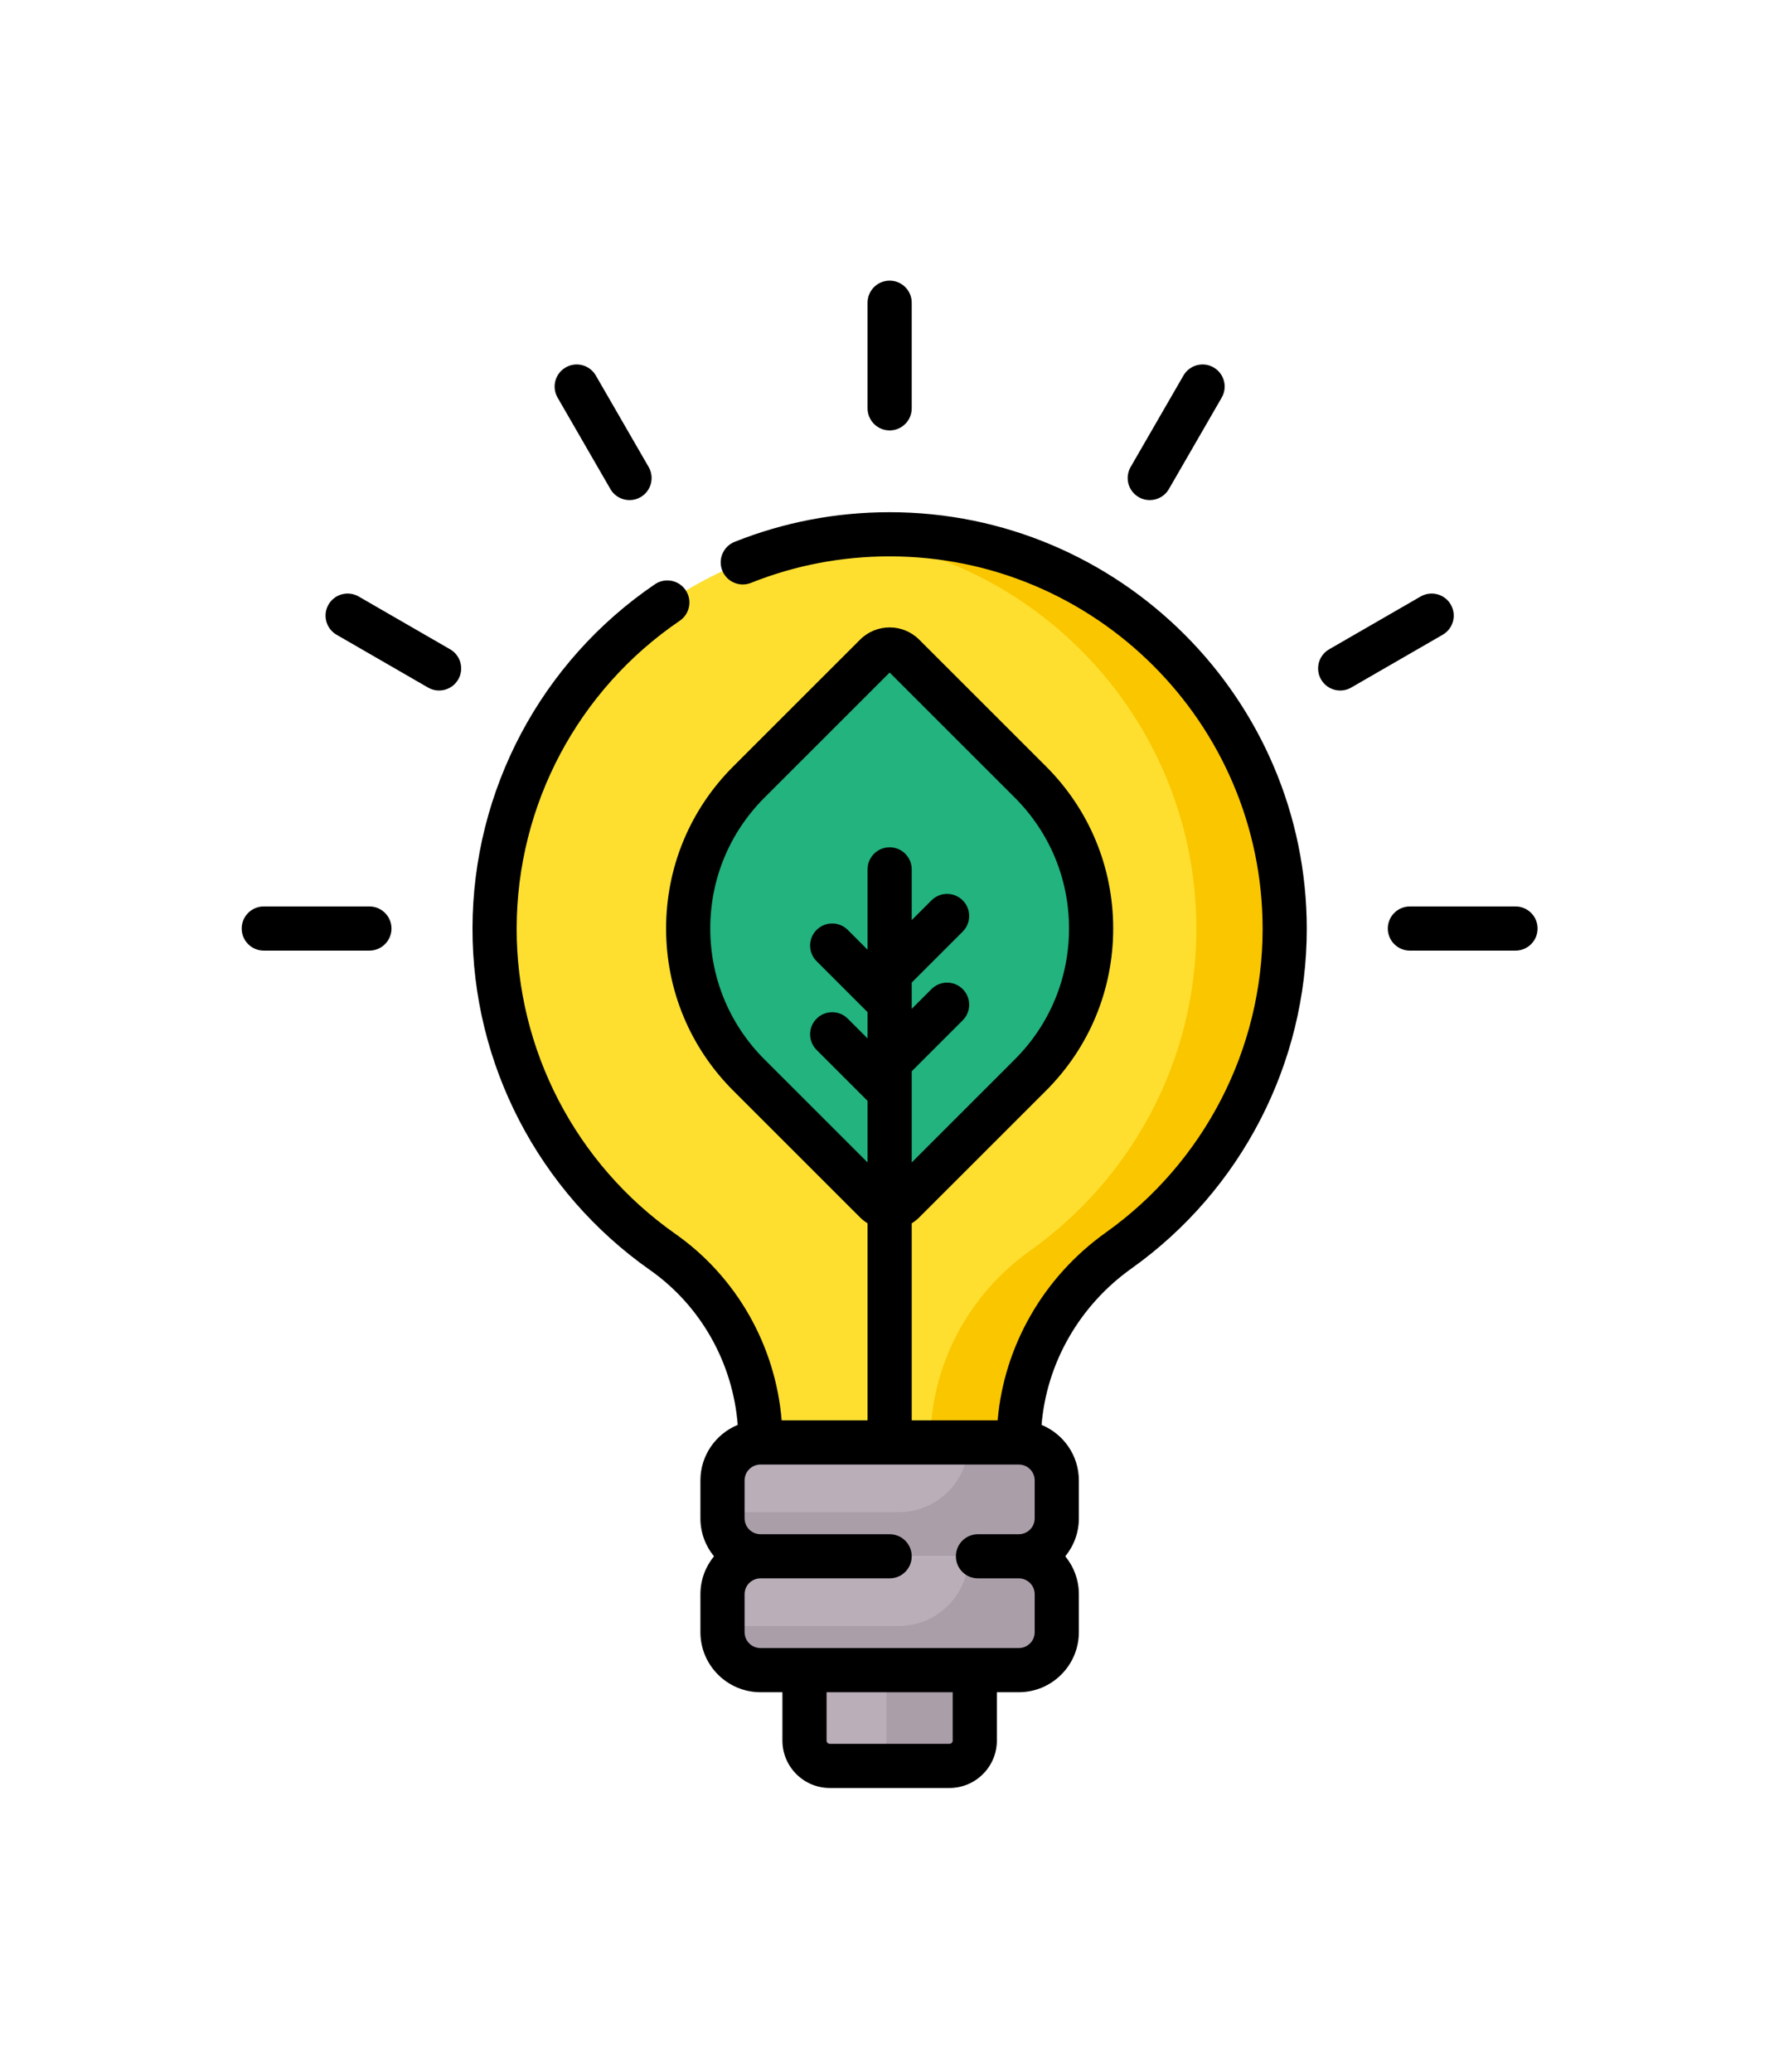 <svg width="449" height="523" viewBox="0 0 449 523" fill="none" xmlns="http://www.w3.org/2000/svg">
<path d="M324.243 234.471C324.243 179.458 279.602 134.861 224.535 134.86C169.48 134.86 124.94 179.259 124.826 234.26C124.757 268.051 141.531 297.93 167.229 315.99C182.794 326.929 191.938 344.852 191.938 363.863V364.092H257.132V363.865C257.132 344.637 266.667 326.796 282.341 315.637C307.703 297.579 324.243 267.956 324.243 234.471Z" fill="#FEDF30"/>
<path d="M224.536 134.861C220.764 134.861 217.042 135.077 213.379 135.483C263.203 141.016 301.951 183.22 301.951 234.471C301.951 267.956 285.411 297.58 260.049 315.637C244.375 326.797 234.84 344.637 234.84 363.865V364.093H257.133V363.865C257.133 344.637 266.668 326.796 282.342 315.637C307.704 297.58 324.244 267.956 324.244 234.471C324.244 179.459 279.603 134.862 224.536 134.861Z" fill="#FAC600"/>
<path d="M239.636 445.732H209.434C205.905 445.732 203.045 442.871 203.045 439.343V421.559H246.025V439.343C246.025 442.871 243.165 445.732 239.636 445.732Z" fill="#BAAFB9"/>
<path d="M223.732 421.559V439.343C223.732 442.871 220.872 445.732 217.343 445.732H239.636C243.165 445.732 246.025 442.871 246.025 439.343V421.559H223.732Z" fill="#AA9EA9"/>
<path d="M221.015 303.352L189.009 271.356C168.578 250.932 168.578 217.812 189.009 197.389L221.015 165.393C222.959 163.45 226.11 163.45 228.054 165.393L260.06 197.389C280.49 217.812 280.49 250.932 260.06 271.356L228.054 303.352C226.11 305.295 222.959 305.295 221.015 303.352Z" fill="#22B37F"/>
<path d="M257.131 392.826H191.937C186.642 392.826 182.35 388.538 182.35 383.249V373.671C182.35 368.381 186.642 364.093 191.937 364.093H257.131C262.426 364.093 266.719 368.381 266.719 373.671V383.249C266.719 388.538 262.426 392.826 257.131 392.826Z" fill="#BAAFB9"/>
<path d="M257.142 364.093H244.427C244.427 373.806 236.553 381.68 226.84 381.68H182.352V383.239C182.352 388.533 186.644 392.826 191.939 392.826H257.133C262.428 392.826 266.721 388.534 266.721 383.239V373.671C266.72 368.38 262.432 364.093 257.142 364.093Z" fill="#AA9EA9"/>
<path d="M257.131 421.56H191.937C186.642 421.56 182.35 417.271 182.35 411.982V402.404C182.35 397.115 186.642 392.826 191.937 392.826H257.131C262.426 392.826 266.719 397.115 266.719 402.404V411.982C266.719 417.272 262.426 421.56 257.131 421.56Z" fill="#BAAFB9"/>
<path d="M257.142 392.826H244.427C244.427 402.539 236.553 410.413 226.84 410.413H182.352V411.972C182.352 417.267 186.644 421.56 191.939 421.56H257.133C262.428 421.56 266.721 417.268 266.721 411.972V402.404C266.72 397.115 262.432 392.826 257.142 392.826Z" fill="#AA9EA9"/>
<path d="M154.057 123.446C155.611 126.14 159.044 127.002 161.671 125.486C164.336 123.947 165.249 120.538 163.71 117.873L150.381 94.785C148.842 92.119 145.433 91.206 142.768 92.746C140.103 94.285 139.189 97.693 140.728 100.359L154.057 123.446ZM93.232 228.798H66.573C63.495 228.798 61 231.294 61 234.372C61 237.449 63.495 239.945 66.573 239.945H93.232C96.31 239.945 98.805 237.449 98.805 234.372C98.805 231.294 96.31 228.798 93.232 228.798ZM224.536 108.641C227.614 108.641 230.109 106.146 230.109 103.068V76.409C230.109 73.331 227.614 70.836 224.536 70.836C221.458 70.836 218.962 73.331 218.962 76.409V103.068C218.962 106.146 221.458 108.641 224.536 108.641ZM287.401 125.486C290.022 126.999 293.459 126.141 295.014 123.446L308.344 100.359C309.883 97.693 308.969 94.285 306.304 92.746C303.638 91.205 300.23 92.12 298.691 94.785L285.361 117.873C283.821 120.538 284.734 123.947 287.401 125.486ZM382.498 228.798H355.839C352.761 228.798 350.266 231.294 350.266 234.372C350.266 237.449 352.761 239.945 355.839 239.945H382.498C385.576 239.945 388.071 237.449 388.071 234.372C388.071 231.294 385.576 228.798 382.498 228.798ZM366.162 152.603C364.623 149.938 361.215 149.025 358.549 150.564L335.461 163.893C332.795 165.432 331.882 168.841 333.421 171.506C334.976 174.199 338.41 175.066 341.034 173.546L364.122 160.216C366.787 158.678 367.701 155.27 366.162 152.603ZM224.536 129.287C224.535 129.287 224.536 129.287 224.533 129.287C211.009 129.287 197.842 131.806 185.402 136.774C182.544 137.915 181.152 141.158 182.293 144.017C183.435 146.876 186.675 148.267 189.536 147.126C200.656 142.685 212.43 140.434 224.533 140.434H224.536C276.442 140.435 318.671 182.62 318.671 234.471C318.671 264.814 303.881 293.459 279.108 311.097C263.346 322.319 253.393 339.758 251.793 358.52H230.109V308.776C230.778 308.361 231.415 307.874 231.995 307.294L264.002 275.298C274.936 264.368 280.958 249.833 280.958 234.373C280.958 218.912 274.936 204.378 264.002 193.447L231.996 161.452C227.882 157.339 221.189 157.339 217.076 161.452L185.07 193.448C174.136 204.378 168.114 218.913 168.114 234.374C168.114 249.834 174.136 264.368 185.07 275.299L217.076 307.295C217.657 307.875 218.294 308.362 218.962 308.777V358.52H197.285C195.721 339.646 185.937 322.326 170.435 311.432C145.303 293.77 130.337 264.926 130.4 234.273C130.464 203.18 145.851 174.176 171.561 156.687C174.106 154.955 174.766 151.489 173.035 148.944C171.304 146.4 167.838 145.739 165.292 147.471C136.537 167.031 119.325 199.472 119.253 234.25C119.182 268.538 135.92 300.801 164.025 320.552C176.872 329.581 184.959 343.976 186.194 359.658C180.675 361.925 176.777 367.35 176.777 373.672V383.25C176.777 386.881 178.064 390.216 180.203 392.828C178.064 395.44 176.777 398.775 176.777 402.406V411.984C176.777 420.339 183.578 427.135 191.938 427.135H197.472V439.346C197.472 445.941 202.838 451.307 209.434 451.307H239.636C246.232 451.307 251.598 445.941 251.598 439.346V427.135H257.132C265.492 427.135 272.292 420.339 272.292 411.984V402.406C272.292 398.775 271.005 395.44 268.866 392.828C271.005 390.215 272.292 386.881 272.292 383.25V373.672C272.292 367.352 268.397 361.929 262.882 359.66C264.153 344.066 272.429 329.536 285.573 320.179C313.276 300.454 329.816 268.415 329.816 234.473C329.817 176.473 282.589 129.288 224.536 129.287ZM192.95 267.414C184.122 258.589 179.261 246.854 179.261 234.372C179.261 221.889 184.122 210.155 192.95 201.329L224.536 169.754L256.121 201.329C264.949 210.154 269.811 221.888 269.811 234.371C269.811 246.853 264.949 258.588 256.121 267.413L230.109 293.417V270.405L242.976 257.542C245.153 255.365 245.153 251.837 242.977 249.66C240.801 247.483 237.272 247.482 235.096 249.659L230.109 254.644V248.008L242.976 235.145C245.153 232.969 245.153 229.44 242.977 227.264C240.801 225.086 237.272 225.086 235.096 227.262L230.109 232.247V219.44C230.109 216.362 227.614 213.867 224.536 213.867C221.458 213.867 218.962 216.362 218.962 219.44V239.713L213.975 234.728C211.799 232.552 208.27 232.552 206.094 234.729C203.918 236.906 203.918 240.435 206.096 242.61L218.962 255.473V262.11L213.975 257.125C211.799 254.949 208.27 254.949 206.094 257.126C203.918 259.303 203.918 262.832 206.096 265.008L218.962 277.871V293.417L192.95 267.414ZM240.452 439.343C240.452 439.793 240.087 440.159 239.637 440.159H209.434C208.985 440.159 208.619 439.793 208.619 439.343V427.133H240.452V439.343ZM261.147 383.248C261.147 385.456 259.346 387.253 257.133 387.253H246.829C243.751 387.253 241.255 389.748 241.255 392.826C241.255 395.904 243.751 398.399 246.829 398.399H257.133C259.346 398.399 261.146 400.195 261.146 402.404V411.982C261.146 414.19 259.346 415.986 257.133 415.986H191.939C189.725 415.986 187.924 414.19 187.924 411.982V402.404C187.924 400.196 189.725 398.399 191.939 398.399H224.536C227.614 398.399 230.109 395.904 230.109 392.826C230.109 389.748 227.614 387.253 224.536 387.253H191.939C189.725 387.253 187.924 385.456 187.924 383.248V373.67C187.924 371.462 189.725 369.666 191.939 369.666H257.133C259.346 369.666 261.146 371.462 261.146 373.67V383.248H261.147ZM113.61 163.893L90.523 150.564C87.857 149.024 84.449 149.938 82.91 152.603C81.371 155.269 82.284 158.678 84.95 160.216L108.037 173.546C110.656 175.062 114.095 174.2 115.65 171.506C117.189 168.84 116.276 165.432 113.61 163.893Z" fill="black"/>
</svg>
